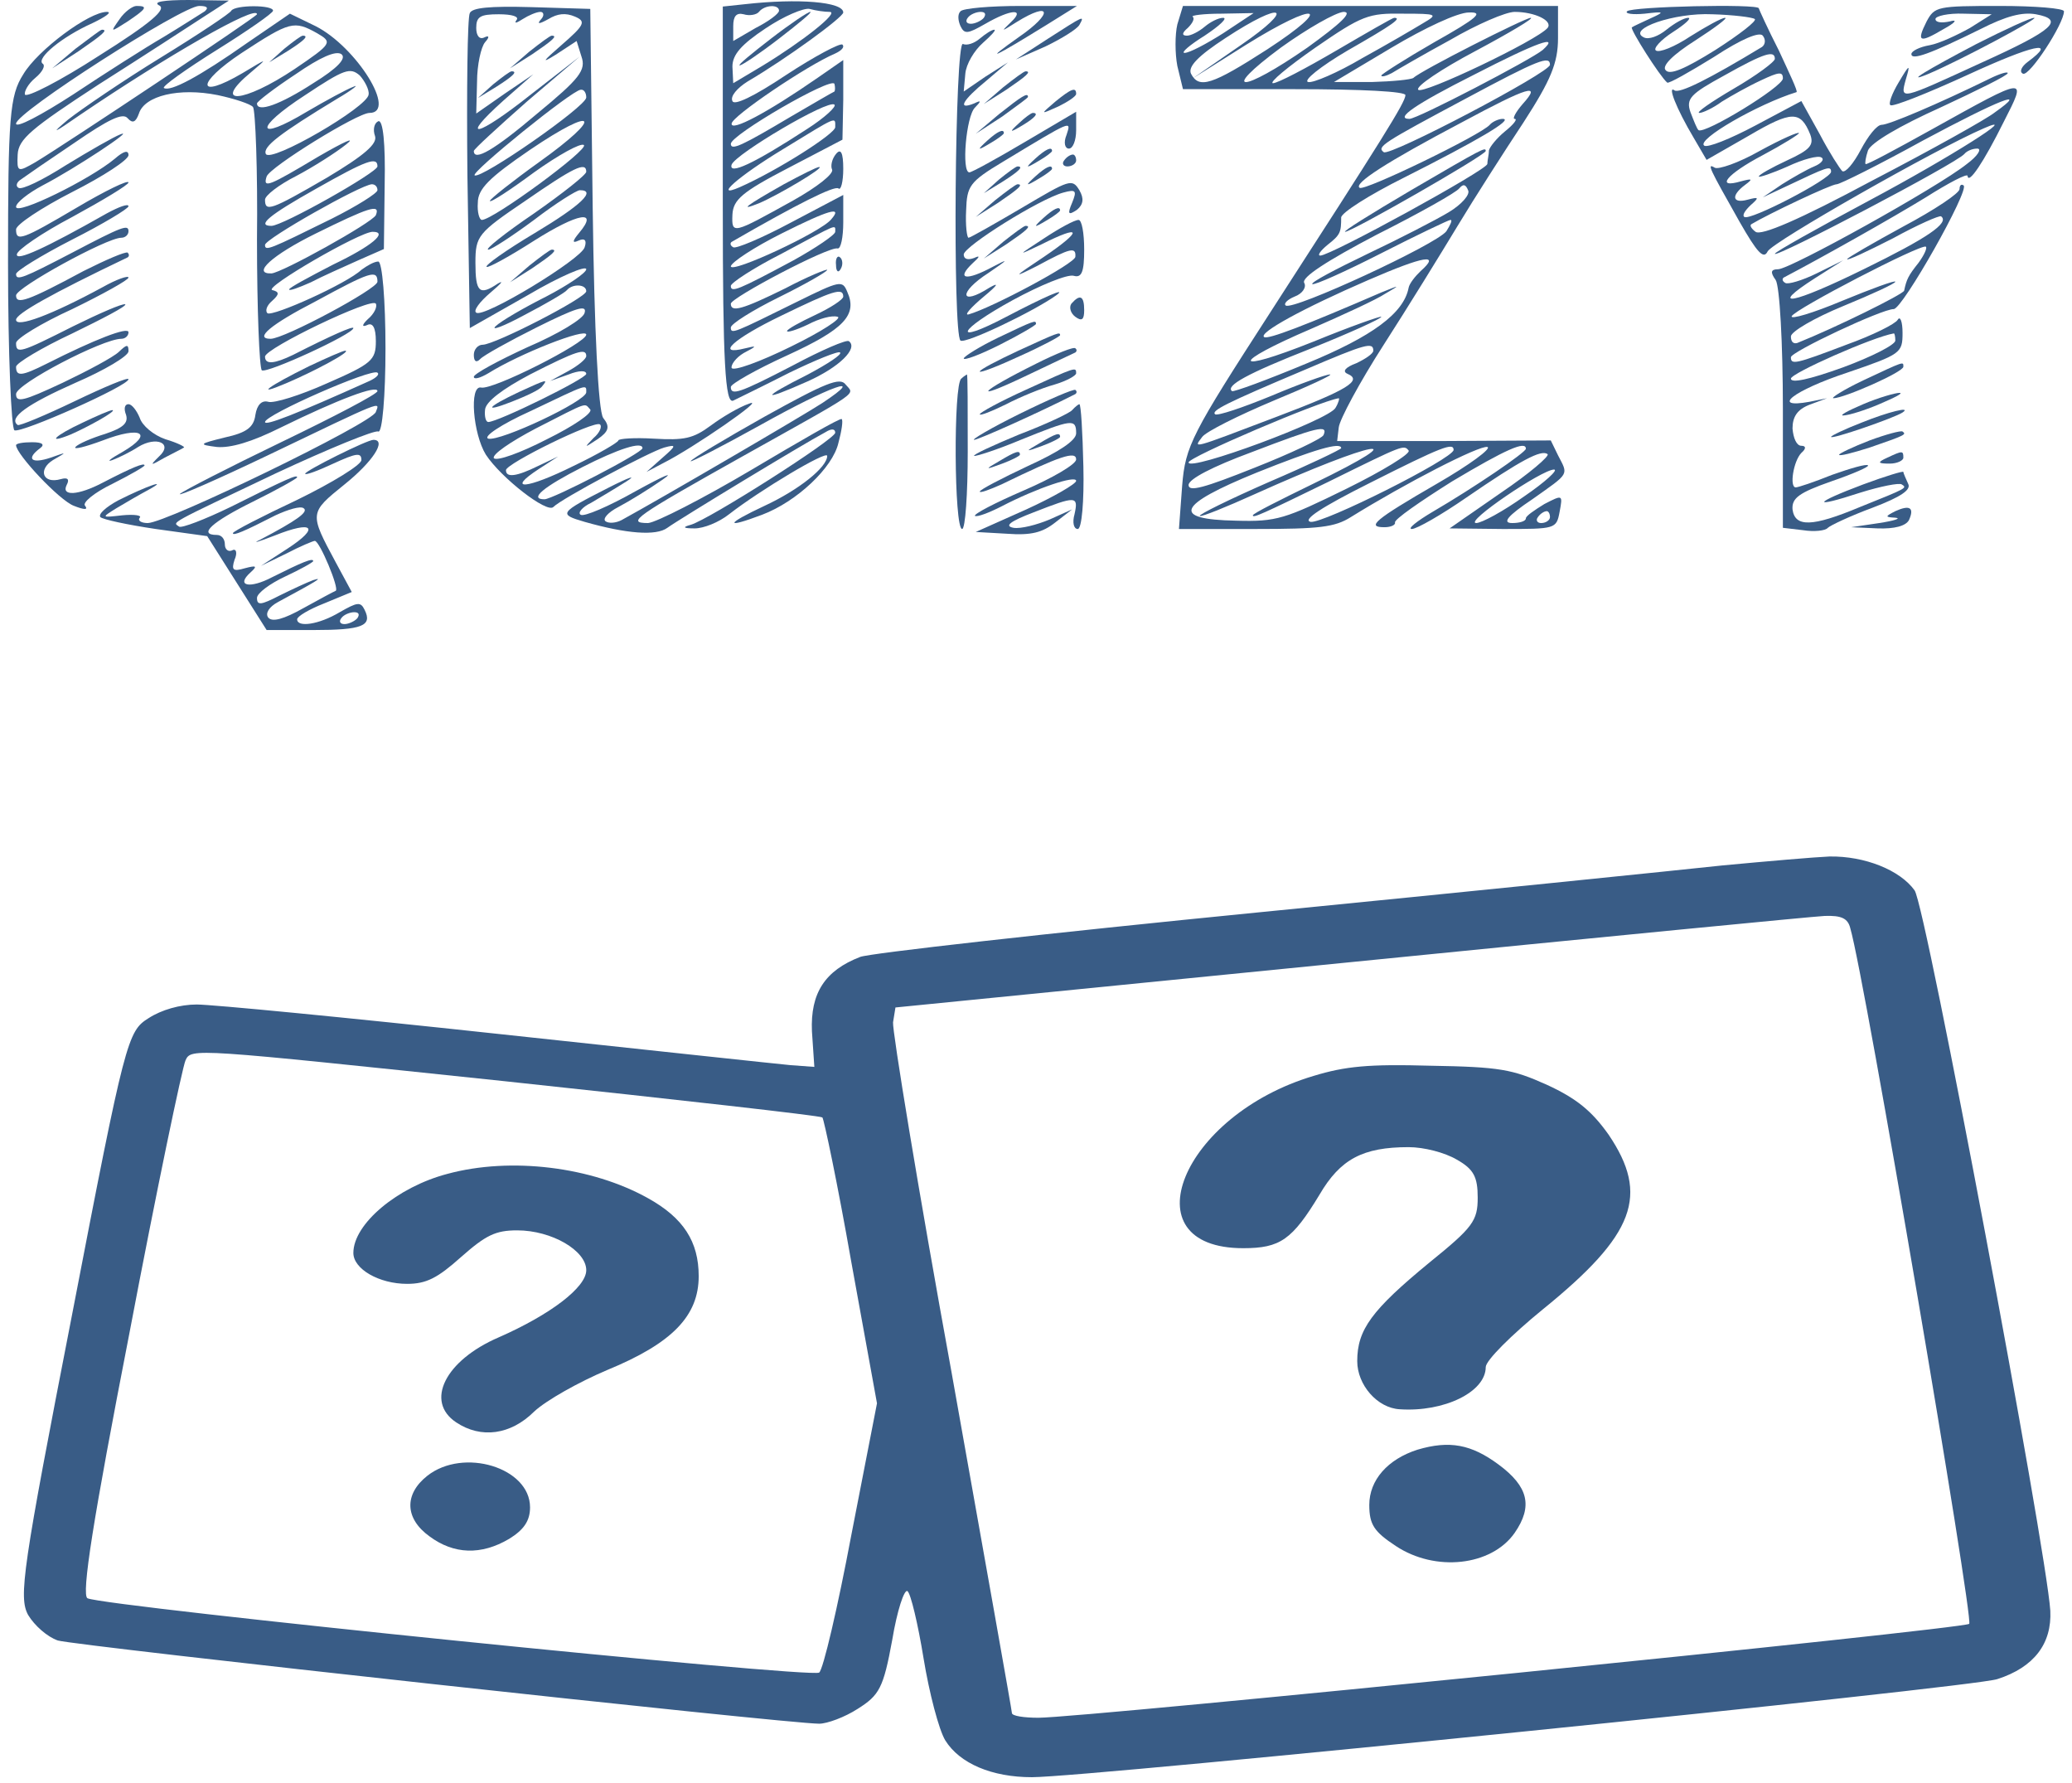 <svg width="301" height="259" viewBox="0 0 301 259" fill="none" xmlns="http://www.w3.org/2000/svg">
<path d="M23.1 0.777C24.267 1.295 22.05 3.281 14.35 8.115C8.75 11.741 3.85 14.245 3.616 13.727C3.5 13.295 4.083 12.173 5.133 11.31C6.183 10.446 6.65 9.497 6.183 9.238C5.25 8.461 8.983 5.353 13.416 3.367C15.4 2.417 16.333 1.727 15.517 1.727C12.95 1.727 5.483 7.252 3.383 10.792C1.4 13.9 1.167 16.921 1.167 38.159C1.167 51.282 1.633 62.246 2.1 62.505C3.15 62.937 18.666 56.03 18.666 55.081C18.666 54.735 15.166 56.203 10.85 58.275C6.533 60.347 2.8 61.901 2.567 61.728C1.167 60.692 3.966 58.707 10.966 55.599C15.166 53.786 18.666 51.714 18.666 51.023C18.666 49.987 18.433 49.987 17.267 51.109C16.45 51.886 12.716 53.872 9.1 55.599C3.383 58.275 2.333 58.534 2.333 57.239C2.333 55.771 14.933 49.21 17.616 49.21C18.2 49.21 18.666 48.778 18.666 48.26C18.666 47.397 13.767 49.296 6.766 52.836C3.15 54.649 2.333 54.735 2.333 53.268C2.333 52.75 6.066 50.505 10.5 48.433C14.933 46.275 18.433 44.462 18.2 44.203C17.85 44.03 14.466 45.498 10.617 47.397C2.917 51.282 2.333 51.455 2.333 49.814C2.333 49.21 5.95 46.965 10.5 44.893C14.933 42.735 18.666 40.663 18.666 40.318C18.666 39.972 16.916 40.577 14.933 41.699C7.466 45.757 2.333 47.656 2.333 46.447C2.333 45.584 7.35 42.735 18.55 37.382C18.783 37.21 18.783 36.951 18.55 36.692C18.2 36.519 15.4 37.728 12.133 39.368C3.966 43.771 2.333 44.289 2.333 42.908C2.333 41.785 15.517 34.533 17.616 34.533C18.2 34.533 18.666 34.102 18.666 33.584C18.666 32.548 17.733 32.893 10.5 36.692C3.383 40.404 2.333 40.836 2.333 39.8C2.333 39.368 5.95 37.123 10.5 34.792C14.933 32.548 18.666 30.303 18.666 29.958C18.666 29.526 17.267 30.044 15.517 30.994C6.533 36.087 2.333 37.987 2.45 36.951C2.45 36.346 6.066 33.843 10.5 31.512C14.933 29.094 18.666 26.85 18.666 26.504C18.666 26.073 15.283 27.713 11.2 30.13C3.15 34.879 2.333 35.138 2.333 33.325C2.333 32.634 5.95 30.217 10.5 27.886C14.933 25.641 18.666 23.224 18.666 22.533C18.666 21.756 17.966 21.929 16.683 23.051C13.066 26.073 2.333 31.339 2.333 30.044C2.333 29.44 4.083 28.058 6.183 26.936C10.85 24.519 19.833 18.562 17.5 19.511C16.567 19.857 12.95 21.929 9.566 24.001C6.183 26.159 3.15 27.627 2.683 27.281C2.216 27.022 2.45 26.418 3.033 26.073C3.616 25.641 7.117 23.224 10.85 20.72C15.75 17.353 17.85 16.317 18.55 17.18C19.25 17.957 19.716 17.785 20.183 16.49C21 13.9 26.017 12.691 31.616 13.813C34.066 14.331 36.4 15.108 36.75 15.54C37.1 15.972 37.45 24.691 37.333 34.792C37.333 44.98 37.683 53.44 38.033 53.786C38.733 54.304 51.333 48.519 51.333 47.656C51.333 47.311 48.183 48.692 42.583 51.541C39.9 52.836 38.5 53.009 38.5 51.8C38.5 50.591 54.133 43.08 54.6 44.116C54.833 44.548 54.367 45.584 53.433 46.361C52.617 47.138 52.5 47.57 53.316 47.224C54.133 46.793 54.6 47.57 54.6 49.555C54.6 52.318 54.017 52.836 47.483 55.685C43.633 57.412 39.783 58.62 38.967 58.361C38.033 58.102 37.333 58.793 37.1 60.261C36.867 62.074 35.816 62.851 32.666 63.541C28.817 64.491 28.817 64.577 31.5 64.923C33.483 65.095 36.517 64.232 40.833 62.074C49.117 58.016 54.833 55.858 54.833 56.807C54.833 57.239 48.533 60.52 40.833 64.232C33.133 67.944 26.6 71.311 26.133 71.743C25.783 72.175 31.5 69.671 38.733 66.218C56 57.93 55.183 58.275 54.6 59.829C54.25 61.383 24.15 75.973 21.466 75.973C20.533 75.973 19.95 75.628 20.3 75.196C20.65 74.851 19.483 74.678 17.733 74.851C14.7 75.196 14.7 75.196 16.916 73.815C18.2 73.038 20.3 71.829 21.583 71.139C24.733 69.412 21.233 70.621 17.15 72.693C15.4 73.642 14.233 74.678 14.583 75.11C14.933 75.455 18.55 76.232 22.633 76.837L30.1 77.873L34.416 84.693L38.733 91.513H45.5C52.617 91.513 54.133 90.909 52.967 88.578C52.383 87.369 51.916 87.456 49.35 88.923C46.316 90.736 43.166 91.168 43.166 89.959C43.166 89.528 44.916 88.492 47.133 87.628L51.1 85.988L48.767 81.671C44.916 74.506 44.916 74.506 50.05 70.362C54.133 67.081 56.233 63.887 54.25 63.887C53.316 63.887 44.333 68.376 44.333 68.808C44.333 69.067 46.2 68.376 48.416 67.34C51.8 65.786 52.5 65.7 52.5 66.822C52.5 67.513 48.3 70.103 43.166 72.606C38.033 75.024 33.833 77.182 33.833 77.441C33.833 77.873 35.467 77.182 40.017 74.851C41.883 73.988 43.633 73.47 44.1 73.815C44.916 74.333 43.05 75.628 37.8 78.391C36.517 78.995 37.45 78.736 39.9 77.786C45.5 75.542 46.55 76.578 41.767 79.686L37.916 82.189L41.65 80.376C43.633 79.34 45.5 78.563 45.733 78.563C46.433 78.563 49.35 85.556 48.767 85.815C48.533 85.902 46.433 87.024 44.1 88.319C41.183 89.959 39.55 90.391 38.967 89.7C38.5 89.096 39.083 88.146 40.367 87.456C45.967 84.434 47.133 83.743 45.5 84.261C44.566 84.607 42.35 85.643 40.6 86.506C37.916 87.887 37.333 87.974 37.333 86.851C37.333 86.161 39.2 84.779 41.416 83.743C43.633 82.707 45.5 81.671 45.5 81.499C45.5 80.981 43.867 81.671 39.55 83.83C36.283 85.556 34.183 85.125 36.4 83.139C37.45 82.189 37.217 82.103 35.583 82.535C33.833 83.053 33.6 82.794 34.066 81.326C34.533 80.29 34.3 79.599 33.717 79.945C33.133 80.204 32.666 79.772 32.666 79.081C32.666 78.304 32.2 77.7 31.5 77.7C28.7 77.7 30.8 75.801 36.75 72.865C40.25 71.139 43.166 69.498 43.166 69.326C43.166 68.894 41.767 69.498 33.483 73.642C29.75 75.455 26.366 76.75 26.017 76.491C25.083 75.801 24.15 76.319 40.133 68.721C47.717 65.182 54.483 62.419 54.95 62.678C55.533 62.937 56 57.498 56 50.591C56 43.685 55.533 37.987 54.95 37.987C54.367 37.987 53.316 38.591 52.5 39.195C50.4 41.181 39.666 46.016 38.85 45.498C38.5 45.152 38.733 44.375 39.55 43.685C40.6 42.735 40.6 42.39 39.55 42.131C38.267 41.785 52.267 33.67 54.133 33.67C56.467 33.67 54.017 35.742 48.416 38.418C44.916 40.231 42 41.785 42 42.044C42 42.303 43.4 41.785 45.15 41.008C46.783 40.145 49.933 38.764 52.033 37.814L55.767 36.174L55.883 26.677C56 20.893 55.65 17.353 54.95 17.612C54.367 17.871 54.133 18.821 54.483 19.77C54.833 20.893 52.967 22.533 47.483 25.814C39.316 30.562 38.5 30.821 38.5 29.008C38.5 28.404 40.483 26.85 43.05 25.555C45.5 24.26 48.767 22.188 50.283 20.979C51.8 19.77 50.05 20.547 46.316 22.706C39.083 27.022 38.15 27.454 38.733 25.641C39.2 24.26 51.916 16.403 53.666 16.403C57.75 16.403 51.8 6.82 45.85 3.799L42.117 1.986L35.933 6.216C28.933 11.137 24.733 13.382 23.8 12.777C23.567 12.518 26.95 10.101 31.5 7.252C35.933 4.489 39.666 1.899 39.666 1.554C39.666 0.691 34.183 0.691 33.6 1.554C33.483 1.899 28.817 5.007 23.333 8.374C17.85 11.741 11.9 15.799 9.916 17.353C7.233 19.598 7.7 19.425 11.666 16.662C24.15 8.202 37.333 0.604 37.333 2.072C37.333 2.417 9.45 20.979 5.133 23.569C2.567 25.037 2.45 25.037 2.567 22.447C2.683 20.202 4.55 18.648 14.35 12.259C20.883 8.115 27.65 3.712 29.633 2.417L33.25 0.086L27.416 -7.62939e-06C23.8 -7.62939e-06 22.166 0.259 23.1 0.777ZM29.75 1.64C29.05 2.072 26.366 3.799 23.8 5.353C21.116 6.907 15.166 10.705 10.617 13.727C5.95 16.749 2.333 18.648 2.333 17.957C2.333 16.317 26.483 0.863 28.933 0.863C30.1 0.863 30.333 1.122 29.75 1.64ZM46.083 4.835C48.3 6.13 48.3 6.302 42.816 10.015C35.35 15.022 30.567 15.367 36.517 10.446C38.967 8.374 38.967 8.374 35.233 10.619C28.466 14.59 28.466 12.087 35.117 7.684C42.117 3.108 42.7 2.935 46.083 4.835ZM45.5 12.087C40.717 15.195 37.333 16.403 37.333 15.022C37.333 14.763 39.783 12.864 42.933 10.792C46.55 8.288 48.767 7.338 49.583 7.856C50.4 8.461 49 9.928 45.5 12.087ZM53.55 13.727C53.433 15.54 39.316 23.742 38.617 22.36C38.15 21.324 40.6 19.425 49 14.331C51.217 13.036 52.267 12.173 51.333 12.605C50.4 12.95 47.367 14.59 44.566 16.231C37.1 20.72 36.867 18.648 44.333 13.813C50.05 10.015 50.867 9.756 52.267 10.964C52.967 11.741 53.666 13.036 53.55 13.727ZM54.833 24.173C54.833 25.037 41.066 32.807 39.433 32.807C37.217 32.807 39.083 31.253 45.85 27.454C53.316 23.224 54.833 22.706 54.833 24.173ZM54.833 27.627C54.833 28.058 51.8 29.958 48.183 31.771C39.083 36.26 38.5 36.519 38.5 35.569C38.5 34.706 52.383 26.85 54.017 26.763C54.483 26.763 54.833 27.109 54.833 27.627ZM54.6 31.253C54.017 32.375 40.95 39.627 39.433 39.713C36.517 39.8 39.55 37.037 45.85 33.929C53.55 30.13 55.3 29.526 54.6 31.253ZM54.833 40.922C54.833 41.958 41.3 49.21 39.316 49.21C36.867 49.21 39.316 47.138 45.85 43.771C53.783 39.454 54.833 39.109 54.833 40.922ZM53.666 55.34C42.933 60.174 38.5 61.901 38.5 61.297C38.5 60.261 54.017 53.44 54.833 54.131C55.183 54.39 54.6 54.908 53.666 55.34ZM51.916 89.787C51.566 90.218 50.633 90.65 50.05 90.65C49.35 90.65 49.233 90.218 49.583 89.787C49.933 89.269 50.867 88.923 51.45 88.923C52.15 88.923 52.267 89.269 51.916 89.787Z" fill="#395C86"/>
<path d="M41.3 7.079L39.083 9.065L41.766 7.425C44.216 5.871 44.916 5.18 43.983 5.18C43.75 5.18 42.583 6.043 41.3 7.079Z" fill="#395C86"/>
<path d="M108.267 0.604L105 0.95V29.871C105 52.75 105.35 58.707 106.517 58.189C107.217 57.843 110.95 56.03 114.683 54.131C118.417 52.318 121.8 50.937 122.033 51.196C122.383 51.455 120.283 52.836 117.367 54.39C110.483 57.843 110.483 58.448 117.25 55.426C121.917 53.354 124.717 50.591 123.317 49.555C122.967 49.296 119.35 50.85 115.15 53.095C107.333 57.153 106.167 57.498 106.167 56.203C106.167 55.771 109.783 53.699 114.333 51.627C122.617 47.829 124.6 45.757 123.083 42.39C122.383 40.663 122.033 40.749 115.733 43.857C106.633 48.347 106.167 48.606 106.167 47.57C106.167 47.052 109.317 45.066 113.167 43.167C117.017 41.267 120.167 39.454 120.167 39.195C120.167 39.023 117.367 40.145 114.1 41.872C107.8 44.98 106.167 45.411 106.167 44.116C106.167 43.253 120.4 35.742 121.683 36.087C122.15 36.174 122.5 34.447 122.5 32.289V28.317L114.8 32.375C110.6 34.62 106.867 36.174 106.517 35.915C106.05 35.656 106.05 35.31 106.283 35.138C115.85 29.612 121.217 26.936 121.8 27.368C122.15 27.713 122.5 26.418 122.5 24.519C122.5 22.188 122.15 21.497 121.45 22.36C120.867 23.051 120.633 24.087 120.867 24.605C121.217 25.209 118.65 27.195 115.267 29.094C106.4 34.015 106.283 34.102 106.4 31.166C106.517 29.008 107.8 27.886 114.45 24.432L122.383 20.288L122.5 14.504V8.72L118.767 11.31C111.417 16.403 106.167 19.166 106.283 17.957C106.283 16.921 117.25 9.497 121.333 7.77C122.267 7.338 122.733 6.82 122.383 6.475C122.033 6.216 118.3 8.202 114.217 10.878C109.433 14.072 106.633 15.367 106.4 14.677C106.05 13.986 107.1 12.777 108.617 11.828C114.217 8.547 122.5 2.504 122.5 1.813C122.5 0.259 115.967 -0.259 108.267 0.604ZM113.167 1.554C113.167 1.986 111.65 3.108 109.783 4.058L106.517 5.957V3.799C106.517 2.331 106.983 1.813 108.033 2.072C108.85 2.331 109.9 2.158 110.25 1.727C111.067 0.691 113.167 0.604 113.167 1.554ZM120.517 1.727C122.033 1.727 116.55 6.043 110.717 9.583L106.517 12.087L106.4 9.669C106.4 7.943 107.683 6.475 111.183 4.144C113.867 2.331 116.783 1.122 117.6 1.295C118.533 1.554 119.817 1.727 120.517 1.727ZM121.217 13.295C120.983 13.382 118.183 15.022 114.917 16.921C107.8 21.152 106.167 21.929 106.167 20.893C106.167 19.598 120.75 11.137 121.217 12.173C121.333 12.605 121.333 13.123 121.217 13.295ZM117.25 18.734C109.433 23.828 105.817 25.468 106.283 23.914C106.867 22.36 120.283 14.418 121.217 15.195C121.567 15.454 119.817 17.094 117.25 18.734ZM121.333 18.475C121.333 19.425 112.933 24.778 107.45 27.195C103.483 28.922 107.333 25.555 113.75 21.67C121.8 16.749 121.333 16.921 121.333 18.475ZM120.75 31.857C119.35 33.67 106.167 39.8 106.167 38.677C106.283 38.073 109.55 35.915 113.517 33.929C120.4 30.476 122.5 29.871 120.75 31.857ZM121.333 33.67C121.333 34.102 118.533 36.001 115.267 37.814C107.217 42.131 106.167 42.562 106.167 41.526C106.167 41.095 109.433 38.936 113.517 36.864C121.917 32.375 121.333 32.548 121.333 33.67ZM122.5 43.08C122.5 43.512 120.633 44.721 118.417 45.757C116.2 46.793 114.333 47.829 114.333 48.088C114.333 48.347 115.733 47.915 117.367 47.138C119 46.275 120.867 45.757 121.683 46.016C122.383 46.188 119.35 48.174 114.917 50.332C110.367 52.577 106.517 53.958 106.283 53.44C106.167 53.009 106.867 51.973 108.033 51.282C110.017 50.246 110.017 50.16 108.267 50.591C103.833 51.714 106.517 49.21 113.517 45.843C120.983 42.217 122.5 41.699 122.5 43.08Z" fill="#395C86"/>
<path d="M112 5.612C109.2 7.77 107.1 9.497 107.45 9.497C107.8 9.497 110.366 7.77 113.166 5.612C115.966 3.453 118.066 1.727 117.716 1.727C117.366 1.727 114.8 3.453 112 5.612Z" fill="#395C86"/>
<path d="M17.383 2.763C15.983 4.748 15.983 4.748 18.55 3.108C21.233 1.295 21.583 0.863 19.833 0.863C19.25 0.863 18.083 1.727 17.383 2.763Z" fill="#395C86"/>
<path d="M68.25 1.899C67.9 2.504 67.783 13.123 67.9 25.382L68.25 47.656L76.766 42.821C81.316 40.145 85.166 38.505 85.166 39.109C85.166 39.627 82.483 41.44 79.333 43.08C76.066 44.721 72.8 46.62 71.983 47.397C71.283 48.088 73.15 47.397 76.183 45.757C79.333 44.116 82.133 42.476 82.366 42.131C83.183 41.181 85.166 41.267 85.166 42.303C85.166 43.253 71.866 50.073 70.116 50.073C69.416 50.073 68.833 50.764 68.833 51.541C68.833 52.491 69.183 52.75 69.766 52.145C70.233 51.627 73.966 49.555 77.933 47.57C83.65 44.721 85.283 44.203 84.933 45.411C84.816 46.275 81.083 48.519 76.65 50.419C72.333 52.404 68.833 54.304 68.833 54.735C68.833 55.167 69.766 54.908 70.933 54.217C75.483 51.368 85.166 47.57 85.166 48.606C85.166 49.814 71.516 56.721 69.883 56.289C68.133 55.944 68.716 63.023 70.583 66.045C72.8 69.412 79.45 74.592 80.383 73.642C81.55 72.434 94.383 65.613 96.483 65.009C98.35 64.491 98.233 64.75 96.25 66.477L93.916 68.549L96.366 67.254C100.683 65.095 111.533 57.584 108.85 58.62C107.333 59.138 104.883 60.606 103.25 61.815C100.683 63.714 99.4 63.973 94.966 63.714C92.166 63.541 89.833 63.714 89.833 63.973C89.833 64.232 86.916 65.959 83.3 67.685C76.533 71.052 73.383 71.311 78.283 68.117L81.083 66.304L78.166 67.685C75.016 69.239 73.5 69.412 73.5 68.29C73.5 67.34 86.333 61.038 87.15 61.642C87.5 61.901 87.15 62.851 86.216 63.628C84.816 65.095 84.816 65.095 86.8 63.8C88.433 62.678 88.666 61.987 87.616 60.692C86.916 59.57 86.333 48.174 86.1 30.13L85.75 1.295L77.233 1.036C71.05 0.863 68.6 1.122 68.25 1.899ZM75.016 2.935C74.666 3.453 75.016 3.367 75.95 2.763C76.766 2.245 77.933 1.727 78.516 1.727C78.983 1.727 79.1 2.245 78.633 2.763C77.933 3.54 78.283 3.54 79.683 2.763C80.966 1.986 82.133 1.813 83.533 2.417C85.166 3.108 84.933 3.626 81.55 6.561C78.866 8.892 78.516 9.324 80.733 7.943L83.766 5.957L84.466 8.202C85.166 10.187 84.233 11.396 78.05 16.49C71.75 21.842 68.833 23.483 68.833 21.929C68.833 21.67 72.333 18.475 76.533 14.763L84.233 8.202L77.116 13.727C69.3 19.943 66.5 20.547 73.15 14.59L77.466 10.792L73.266 13.641L69.183 16.49L69.3 11.914C69.3 9.41 69.883 6.82 70.466 6.13C71.166 5.353 71.05 5.094 70.35 5.439C69.65 5.784 69.183 5.18 69.183 4.058C69.183 2.417 69.766 2.072 72.45 2.072C74.433 2.072 75.483 2.417 75.016 2.935ZM85.166 14.159C85.166 15.454 69.883 26.073 68.95 25.468C68.366 25.037 83.066 13.123 84.35 13.036C84.816 12.95 85.166 13.468 85.166 14.159ZM78.283 23.569C74.433 26.332 71.166 28.922 71.166 29.181C71.166 29.526 74.083 27.627 77.583 25.037C81.083 22.533 84.35 20.72 84.816 21.065C85.633 21.67 71.633 31.943 70 31.943C69.65 31.943 69.3 30.821 69.416 29.44C69.416 27.454 71.05 25.814 77 21.756C86.683 15.195 87.85 16.749 78.283 23.569ZM85.166 24.95C85.166 25.382 81.783 28.058 77.583 30.994C73.383 33.843 70.35 36.26 70.933 36.26C71.4 36.26 74.433 34.274 77.583 31.943C80.733 29.526 83.766 27.627 84.233 27.627C86.683 27.627 84.466 29.785 77.7 33.843C73.5 36.346 70.35 38.591 70.7 38.764C70.933 38.936 74.083 37.21 77.583 34.965C84 30.907 87.033 30.389 84.116 33.843C83.183 34.965 83.066 35.397 84 34.965C84.933 34.533 85.283 34.879 84.933 35.915C84.466 37.641 70.233 46.275 69.183 45.411C68.716 45.152 69.65 43.857 71.283 42.476C72.8 41.181 73.266 40.663 72.333 41.181C69.65 42.994 69.066 42.476 69.066 38.159C69.066 34.274 69.416 33.843 76.3 29.181C83.3 24.346 85.166 23.396 85.166 24.95ZM85.166 51.714C85.166 52.145 84 53.095 82.6 53.872L79.916 55.34L82.6 54.39C84.116 53.786 85.166 53.786 85.166 54.304C85.166 54.994 72.333 61.297 70.933 61.297C70.583 61.297 70.35 60.52 70.466 59.484C70.583 58.361 72.916 56.548 77 54.39C83.766 50.937 85.166 50.505 85.166 51.714ZM85.166 56.98C85.166 58.275 72.683 64.146 70.933 63.714C70.116 63.455 72.8 61.642 77 59.743C85.516 55.685 85.166 55.771 85.166 56.98ZM85.75 59.484C86.1 60.002 83.3 61.901 79.45 63.8C75.6 65.786 72.216 66.995 71.75 66.563C71.4 66.045 74.2 64.146 77.816 62.246C85.75 58.189 84.816 58.534 85.75 59.484ZM93.333 65.095C93.333 65.786 80.266 72.52 79.1 72.52C76.766 72.52 78.983 70.707 84.583 67.858C89.833 65.182 93.333 64.059 93.333 65.095Z" fill="#395C86"/>
<path d="M76.883 7.511L74.083 9.928L77.35 7.856C80.266 5.871 81.083 5.18 80.15 5.18C79.916 5.18 78.516 6.216 76.883 7.511Z" fill="#395C86"/>
<path d="M71.633 12.259L69.416 14.245L72.1 12.605C74.55 11.051 75.25 10.36 74.317 10.36C74.083 10.36 72.916 11.223 71.633 12.259Z" fill="#395C86"/>
<path d="M76.883 38.591L74.083 41.008L77.35 38.936C80.266 36.951 81.083 36.26 80.15 36.26C79.916 36.26 78.516 37.296 76.883 38.591Z" fill="#395C86"/>
<path d="M75.483 56.894C70.7 59.138 70.116 60.002 74.316 58.361C76.3 57.584 78.4 56.635 78.75 56.117C79.683 54.994 79.45 55.081 75.483 56.894Z" fill="#395C86"/>
<path d="M139.533 1.64C139.067 2.072 139.183 3.022 139.533 3.799C140.117 5.007 140.583 4.921 143.15 3.453C146.883 1.295 148.983 1.209 146.883 3.194C145.367 4.662 145.367 4.662 147.7 3.194C152.717 0.086 153.067 1.899 148.05 5.353C142.567 9.238 144.317 8.374 152.017 3.626L156.45 0.863H148.283C143.85 0.863 139.883 1.209 139.533 1.64ZM142.917 2.59C142.567 3.022 141.633 3.453 141.05 3.453C140.35 3.453 140.233 3.022 140.583 2.59C140.933 2.072 141.867 1.727 142.45 1.727C143.15 1.727 143.267 2.072 142.917 2.59Z" fill="#395C86"/>
<path d="M171.033 3.54C170.683 5.007 170.683 7.77 171.033 9.583L171.85 12.95H187.95C197.983 12.95 204.166 13.295 204.166 13.813C204.166 14.849 200.9 20.029 184.566 45.325C173.133 63.023 172.2 64.75 171.733 70.534L171.266 76.837H182.35C191.683 76.837 193.9 76.578 196.233 75.11C204.166 70.189 214.9 64.664 216.066 64.923C216.766 65.095 213.5 67.513 208.716 70.275C199.616 75.542 198.45 76.578 201.133 76.578C202.066 76.578 202.766 76.232 202.65 75.887C202.533 75.455 206.266 72.865 210.933 69.93C218.75 65.268 221.666 63.973 221.666 65.182C221.666 65.7 214.2 70.793 208.133 74.333C205.8 75.714 204.4 76.837 205.1 76.837C205.8 76.837 209.416 74.765 213.033 72.261C220.966 66.822 223.883 65.268 224.816 65.959C225.166 66.218 222.133 68.808 218.05 71.57L210.583 76.75L218.283 76.837C225.983 76.837 226.1 76.837 226.566 74.333C227.033 71.829 227.033 71.829 224.35 73.211C222.95 74.074 221.666 74.937 221.666 75.283C221.666 75.714 220.733 75.973 219.683 75.973C218.166 75.973 218.983 74.937 222.6 72.52C228.083 68.635 227.85 69.067 226.333 66.131L225.283 63.973L209.766 64.059H194.25L194.483 62.074C194.6 60.951 197.516 55.512 201.016 50.073C204.516 44.634 209.3 36.864 211.75 32.807C214.2 28.749 218.516 22.015 221.316 17.785C225.283 11.655 226.333 9.151 226.333 5.525V0.863H199.033H171.85L171.033 3.54ZM177.683 4.835C175.233 6.389 172.783 7.684 172.083 7.684C171.5 7.684 172.783 6.561 175 5.18C177.216 3.712 178.383 2.59 177.683 2.59C176.983 2.59 175.816 3.194 175 3.885C174.183 4.576 173.016 5.18 172.433 5.18C171.616 5.18 171.733 4.748 172.55 4.058C173.25 3.367 173.6 2.676 173.25 2.417C173.016 2.245 174.766 1.986 177.45 1.986L182.116 1.899L177.683 4.835ZM180.25 6.561L173.25 11.396L181.066 6.475C191.333 0.086 194.016 0.691 184.1 7.166C176.05 12.346 174.183 12.95 173.016 10.705C172.55 9.669 174.066 8.115 178.033 5.525C186.433 7.62939e-06 188.416 0.95 180.25 6.561ZM189.933 6.907C180.366 13.554 176.983 13.641 186.083 6.907C189.933 4.144 194.016 1.813 195.183 1.727C196.583 1.727 194.716 3.453 189.933 6.907ZM206.733 3.367C205.45 4.144 201.483 6.475 197.866 8.461C194.366 10.533 190.75 12.087 190.05 11.914C189.233 11.741 191.8 9.669 195.766 7.338C202.416 3.54 203.7 2.59 202.533 2.59C202.3 2.59 198.566 4.748 194.133 7.338C189.7 9.928 185.616 12.087 184.916 12.087C184.333 12 187.016 9.756 191.1 6.907C197.866 2.245 198.8 1.899 203.816 1.986C208.833 1.986 208.95 2.072 206.733 3.367ZM208.366 6.13C204.166 8.547 200.666 10.792 200.666 10.964C200.666 11.223 201.366 11.051 202.183 10.619C202.883 10.187 206.733 7.943 210.7 5.784C214.55 3.54 218.75 1.727 220.033 1.727C222.95 1.727 225.633 3.022 224.816 4.058C223.3 5.871 206.616 13.813 206.033 13.036C205.566 12.605 209.416 10.015 214.316 7.425C219.333 4.748 222.95 2.59 222.366 2.59C221.55 2.59 206.383 10.274 205.333 11.31C204.983 11.569 202.3 11.828 199.266 11.914H193.783L202.183 6.907C206.966 4.058 211.75 1.813 213.383 1.813C215.6 1.727 214.666 2.59 208.366 6.13ZM224.116 7.252C222.483 8.633 205.916 17.267 204.75 17.267C202.533 17.267 205.683 15.108 214.083 10.878C223.3 6.13 226.683 4.921 224.116 7.252ZM225.166 9.41C225.166 10.533 201.833 22.792 201.016 22.101C199.966 21.324 200.783 20.806 212.916 14.331C223.533 8.633 225.166 8.029 225.166 9.41ZM221.2 15.108C220.15 16.317 219.683 17.267 220.033 17.267C220.5 17.267 219.916 18.044 218.633 19.08C217.466 20.029 216.416 21.324 216.3 21.842C216.3 22.447 216.066 23.31 216.066 23.828C215.833 24.778 193.316 37.123 191.8 37.123C191.333 37.123 191.8 36.433 192.85 35.569C194.716 34.102 194.833 33.756 194.833 31.598C194.833 30.907 198.916 28.317 203.933 25.814C214.55 20.461 220.033 17.267 218.283 17.267C217.7 17.267 216.766 17.698 216.416 18.13C215.133 19.598 198.216 27.799 197.516 27.281C196.583 26.677 201.366 23.569 212.333 17.785C222.133 12.518 224 12 221.2 15.108ZM210.466 30.821C208.6 31.943 203.233 34.706 198.683 36.864C194.016 39.109 190.4 41.008 190.633 41.267C190.983 41.44 195.416 39.454 200.666 36.778C205.916 34.102 210.466 31.943 210.7 31.943C211.05 31.943 210.7 32.634 210.116 33.584C208.716 35.483 187.833 45.152 186.783 44.375C186.433 44.116 187.016 43.512 188.066 43.08C189.233 42.649 189.816 41.699 189.466 41.095C189 40.318 192.733 37.9 199.966 34.102C206.15 30.994 211.516 27.972 211.983 27.368C212.566 26.677 212.916 26.763 213.266 27.627C213.616 28.231 212.333 29.699 210.466 30.821ZM206.383 39.368C205.566 40.145 204.75 41.181 204.633 41.785C203.933 45.498 199.383 48.865 189.7 52.836C184.1 55.167 179.2 56.98 178.966 56.807C178.033 56.03 181.066 54.304 190.516 50.591C196.116 48.347 200.666 46.275 200.666 46.016C200.666 45.843 196.233 47.397 190.75 49.642C178.85 54.39 178.616 52.836 190.516 47.742C195.066 45.757 199.966 43.512 201.25 42.649C203.466 41.354 203.466 41.354 200.666 42.476C189.7 47.224 184.1 49.383 183.633 48.951C182.816 48.347 189.233 44.807 198.8 40.663C206.966 37.123 209.3 36.778 206.383 39.368ZM199.5 50.937C199.5 51.368 198.333 52.145 197.05 52.75C195.416 53.354 194.95 53.958 195.766 54.304C197.983 55.253 195.766 56.635 185.5 60.52C172.783 65.354 173.366 65.182 174.65 63.455C175.233 62.678 179.9 60.347 185.033 58.189C190.05 56.117 193.783 54.39 193.2 54.39C192.616 54.39 188.766 55.771 184.683 57.498C180.483 59.225 176.866 60.433 176.516 60.174C175.933 59.656 177.916 58.62 189.583 53.699C198.45 49.901 199.5 49.642 199.5 50.937ZM194.016 59.225C193.2 60.951 172.666 68.549 172.666 67.167C172.666 66.39 191.683 58.275 194.483 57.843C194.6 57.843 194.483 58.448 194.016 59.225ZM192.266 63.196C192.033 63.714 187.483 65.872 182.233 67.944C174.883 70.88 172.666 71.484 172.666 70.448C172.666 69.585 176.166 67.772 181.766 65.7C191.45 61.987 192.966 61.642 192.266 63.196ZM194.833 65.095C194.833 65.268 190.166 67.513 184.333 70.016C178.616 72.52 174.066 74.765 174.3 74.937C174.533 75.11 178.15 73.642 182.35 71.743C199.616 63.973 206.383 62.678 190.75 70.275C185.966 72.606 182 74.592 182 74.851C182 75.283 183.166 74.765 193.083 69.93C203.933 64.577 203.933 64.577 204.633 65.441C204.983 65.872 200.9 68.376 195.65 70.966C186.666 75.369 185.5 75.801 179.55 75.628C170.1 75.455 170.916 73.383 182.583 68.635C190.983 65.268 194.833 64.146 194.833 65.095ZM211.166 65.354C211.05 66.649 192.266 76.06 190.4 75.801C189.116 75.542 192.033 73.642 198.916 70.189C209.533 64.836 211.166 64.232 211.166 65.354ZM221.433 72.088C218.4 74.247 215.25 75.973 214.433 75.973C212.683 75.887 224 68.203 225.75 68.203C226.45 68.203 224.466 70.016 221.433 72.088ZM225.166 75.11C225.166 75.542 224.583 75.973 223.883 75.973C223.3 75.973 223.066 75.542 223.416 75.11C223.766 74.592 224.35 74.247 224.7 74.247C224.933 74.247 225.166 74.592 225.166 75.11Z" fill="#395C86"/>
<path d="M204.983 27.627C199.266 30.994 194.95 33.67 195.416 33.67C196.35 33.67 215.833 22.533 215.833 21.929C215.833 21.324 215.483 21.497 204.983 27.627Z" fill="#395C86"/>
<path d="M236.366 1.64C236.016 1.986 237.183 2.158 238.933 1.986C241.85 1.64 241.85 1.727 239.75 2.676C238.466 3.281 237.3 3.799 237.066 3.971C236.716 4.144 241.15 11.137 242.2 12C242.433 12.173 245.466 10.446 248.966 8.288C253.05 5.612 255.616 4.576 256.083 5.18C256.55 5.784 256.433 6.475 255.966 6.82C248.266 11.482 243.95 13.641 243.25 13.123C242.2 12.346 243.483 15.713 246.05 20.029L247.916 23.224L254.1 19.684C260.283 16.058 261.566 16.058 262.966 19.511C263.55 21.065 262.966 21.756 259.583 23.31C257.366 24.346 255.5 25.382 255.5 25.641C255.5 25.814 257.366 25.209 259.7 24.173C261.916 23.137 264.133 22.533 264.6 22.878C265.066 23.137 264.6 23.742 263.55 24.173C262.5 24.605 260.4 25.814 258.883 26.763L256.083 28.663L259.583 27.022C265.416 24.26 266 24.001 266 24.95C266 25.986 254.216 32.116 253.4 31.512C253.05 31.253 253.516 30.562 254.333 29.785C255.616 28.663 255.5 28.576 253.866 29.008C251.65 29.612 251.416 28.404 253.516 26.85C254.683 25.986 254.566 25.9 252.933 26.332C249.083 27.454 250.833 25.296 256.083 22.533C259 20.979 261.333 19.511 261.333 19.339C261.333 19.08 258.766 20.202 255.616 21.929C252.583 23.655 249.55 24.691 249.083 24.346C247.916 23.655 248.266 24.346 252.7 32.202C255.266 36.692 256.2 37.728 256.783 36.519C257.483 35.138 281.166 21.67 288.166 18.648C293.883 16.144 283.266 22.878 271.6 29.094C264.016 33.152 257.833 36.605 257.833 36.864C257.833 37.555 284.2 23.742 285.366 22.36C285.716 21.929 286.533 21.583 287.233 21.583C287.933 21.583 287.35 22.619 285.716 23.828C281.516 27.195 260.05 39.109 258.3 39.109C257.25 39.109 257.133 39.541 257.95 40.663C258.533 41.526 259 49.901 259 59.397V76.664L261.916 77.009C263.55 77.268 265.183 77.096 265.533 76.664C265.883 76.319 268.8 74.937 272.066 73.729C276.15 72.175 277.666 71.139 277.2 70.275C276.85 69.498 276.5 68.721 276.5 68.549C276.5 68.376 273.933 69.153 270.666 70.362C263.316 73.124 263.083 73.901 270.2 71.57C273.233 70.621 275.916 70.103 276.266 70.362C277.083 70.88 277.083 70.88 270.2 73.642C263.2 76.578 260.75 76.578 260.4 73.988C260.283 72.347 261.333 71.57 266 69.93C269.266 68.808 271.6 67.772 271.366 67.599C271.133 67.34 268.8 68.031 266.116 68.98C263.55 70.016 261.216 70.793 260.866 70.793C259.933 70.793 260.516 66.995 261.683 65.786C262.383 65.182 262.383 64.75 261.683 64.75C260.983 64.75 260.516 63.628 260.4 62.246C260.4 60.52 261.1 59.484 262.85 58.793L265.416 57.843L262.85 58.361C257.133 59.397 260.516 56.721 268.333 54.131C276.15 51.455 276.383 51.282 276.383 48.347C276.383 46.706 276.033 45.843 275.683 46.447C275.333 47.052 272.066 48.692 268.216 50.073C260.75 52.922 260.166 53.009 260.166 51.886C260.166 51.109 273.35 44.893 275.1 44.893C276.383 44.893 286.183 27.54 285.25 26.936C284.9 26.677 284.666 26.936 284.666 27.454C284.666 28.058 281.05 30.476 276.5 32.893C272.066 35.31 268.333 37.469 268.333 37.641C268.333 37.9 271.25 36.519 274.983 34.62C278.6 32.634 281.75 31.253 281.983 31.425C283.266 32.375 279.883 34.62 270.9 39.023C260.4 44.203 256.666 44.893 263.666 40.404L267.75 37.814L263.9 39.713C261.8 40.749 259.7 41.354 259.35 41.095C258.883 40.836 258.883 40.49 259.116 40.318C264.716 37.382 274.983 31.598 279.766 28.663C283.033 26.591 285.833 25.123 285.833 25.555C285.95 26.85 288.166 23.569 291.083 17.698C294.466 11.051 294.7 10.964 280.583 18.821C275.45 21.67 271.133 24.001 271.016 23.828C270.9 23.742 271.016 22.878 271.366 21.842C271.833 20.72 275.916 18.303 281.866 15.626C287.233 13.123 291.666 10.964 291.666 10.619C291.666 10.36 290.5 10.705 289.1 11.396C281.516 15.108 274.4 18.13 273.35 18.13C272.65 18.13 271.366 19.77 270.316 21.756C269.266 23.742 268.1 25.123 267.633 24.864C267.283 24.519 265.766 22.188 264.366 19.511L261.683 14.677L255.033 18.216C251.3 20.202 248.033 21.497 247.566 21.152C246.4 20.288 255.383 15.108 260.983 13.382C261.216 13.295 259.933 10.619 258.416 7.338C256.783 4.144 255.5 1.295 255.5 1.209C255.5 0.518 236.95 0.95 236.366 1.64ZM254.916 2.763C255.266 3.022 252.7 5.007 249.2 7.252C244.766 10.015 242.55 10.964 241.966 10.187C241.383 9.583 243.016 7.943 246.283 5.871C249.083 4.058 251.066 2.59 250.6 2.59C250.133 2.59 247.916 3.799 245.583 5.266C243.25 6.82 241.033 7.684 240.566 7.338C240.1 7.079 241.266 5.784 243.016 4.662C244.766 3.54 245.816 2.59 245.233 2.59C244.65 2.59 243.25 3.367 242.083 4.317C240.916 5.266 239.516 5.784 238.816 5.439C236.25 4.23 243.25 1.813 248.733 2.072C251.766 2.158 254.566 2.504 254.916 2.763ZM257.833 8.547C257.833 8.979 255.15 10.964 251.883 12.864C248.5 14.849 246.283 16.403 246.866 16.403C247.333 16.403 248.85 15.713 250.133 14.763C251.533 13.9 253.983 12.518 255.85 11.655C258.416 10.446 259 10.36 259 11.396C259 12.605 247.683 19.511 246.75 18.907C246.516 18.734 246.05 17.526 245.583 16.317C244.883 14.331 245.583 13.641 250.483 10.964C256.316 7.684 257.833 7.252 257.833 8.547ZM289.8 16.317C288.633 17.267 280.583 21.756 271.95 26.245C261.333 31.943 255.85 34.274 255.033 33.67C254.45 33.238 254.1 32.72 254.45 32.548C256.9 31.08 266 26.763 266.816 26.763C267.283 26.763 273 23.914 279.416 20.375C290.383 14.504 294.933 12.691 289.8 16.317ZM278.716 38.159C277.2 40.059 276.966 40.577 276.616 42.217C276.5 42.735 266.7 47.57 261.1 49.814C260.516 49.987 260.166 49.642 260.166 48.865C260.166 48.174 263.55 46.188 267.75 44.462C271.95 42.735 275.333 41.181 275.333 40.922C275.333 40.663 271.833 41.958 267.633 43.685C263.316 45.498 260.05 46.447 260.283 45.929C260.75 44.893 279.066 35.397 279.766 35.828C280 36.001 279.533 37.037 278.716 38.159ZM275.333 49.469C275.333 50.073 271.95 51.8 267.75 53.354C262.733 55.167 260.166 55.685 260.166 54.994C260.166 54.217 272.066 48.951 275.1 48.433C275.216 48.347 275.333 48.865 275.333 49.469Z" fill="#395C86"/>
<path d="M279.883 3.108C278.366 6.13 278.833 6.302 282.333 4.23C284.083 3.281 284.433 2.763 283.266 3.108C282.1 3.367 281.166 3.281 281.166 2.763C281.166 2.331 283.033 1.899 285.25 1.986L289.333 2.072L286.183 4.058C284.316 5.094 281.75 6.302 280.35 6.561C278.833 6.82 277.666 7.425 277.666 7.856C277.666 8.806 280.35 7.856 287.7 4.23C291.433 2.331 293.766 1.727 295.75 2.072C299.95 2.849 298.433 4.317 287.933 9.065C275.916 14.59 276.033 14.59 276.85 11.569C277.55 9.238 277.433 9.238 275.8 12C274.866 13.554 274.283 15.108 274.633 15.281C274.983 15.54 280 13.554 285.833 10.878C295.4 6.475 299.016 5.698 294.583 8.979C293.65 9.669 293.3 10.446 293.883 10.705C294.816 11.137 299.833 3.453 299.833 1.64C299.833 1.209 295.633 0.863 290.5 0.863C281.4 0.863 281.05 0.95 279.883 3.108Z" fill="#395C86"/>
<path d="M152.25 5.612L147.583 8.633L151.9 6.734C154.233 5.612 156.45 4.23 156.8 3.626C157.616 2.158 157.5 2.245 152.25 5.612Z" fill="#395C86"/>
<path d="M287.116 6.389C279.883 10.187 276.616 12.173 280 10.792C284.55 8.892 296.333 2.59 295.516 2.59C294.933 2.59 291.2 4.317 287.116 6.389Z" fill="#395C86"/>
<path d="M10.966 7.079L7.583 9.928L11.433 7.425C14.933 5.007 15.75 4.317 14.816 4.317C14.583 4.317 12.95 5.612 10.966 7.079Z" fill="#395C86"/>
<path d="M142.333 5.612C141.517 6.302 140.467 6.648 139.883 6.389C138.717 5.871 138.367 48.606 139.533 49.469C140.233 49.987 150.15 45.239 153.417 42.908C155.167 41.613 151.783 43.08 146.183 46.016C138.133 50.246 139.067 48.001 147.117 43.598C151.083 41.44 155.05 39.8 155.983 40.059C157.15 40.404 157.5 39.454 157.5 36.26C157.5 33.843 157.15 31.943 156.683 31.943C156.1 31.943 153.883 33.152 151.667 34.62C147.7 37.21 147.7 37.21 151.317 35.483C157.15 32.548 157.383 33.411 151.667 37.296C147.117 40.318 147 40.49 150.733 38.591C155.517 36.001 156.333 35.828 156.217 37.296C156.217 38.246 144.083 44.721 140.7 45.67C140 45.843 141.05 44.634 142.917 43.08C144.9 41.44 145.25 40.922 143.733 41.785C139.417 44.548 139.183 42.476 143.617 39.627C146.533 37.641 146.65 37.469 144.2 38.764C140.35 40.836 138.833 40.577 141.283 38.246C142.333 37.296 142.45 37.037 141.517 37.469C140.583 37.814 140 37.641 140 36.951C140.117 35.742 150.967 28.922 154.467 27.972C156.333 27.454 156.45 27.713 155.75 29.44C155.05 31.08 155.167 31.339 156.45 30.476C157.383 29.699 157.5 28.835 156.8 27.627C155.75 25.9 155.4 26.073 148.4 30.217C144.433 32.548 140.933 34.533 140.7 34.533C140.467 34.533 140.233 32.72 140.35 30.562C140.467 27.022 140.817 26.418 145.717 23.483C155.867 17.353 155.633 17.439 154.933 19.598C154.467 20.72 154.7 21.583 155.283 21.583C155.867 21.583 156.333 20.375 156.333 18.907V16.231L148.867 20.634C144.783 23.051 141.167 25.037 140.817 25.037C139.65 25.037 140.35 16.835 141.633 15.626C142.567 14.677 142.567 14.504 141.517 15.022C138.95 16.058 139.883 14.504 143.267 11.741L146.417 9.065L143.15 11.137L140 13.295L140.233 10.705C140.35 9.324 141.517 7.338 142.8 6.216C143.967 5.18 144.783 4.317 144.433 4.317C144.083 4.317 143.15 4.921 142.333 5.612Z" fill="#395C86"/>
<path d="M145.717 12.691L142.917 15.108L146.183 13.036C149.1 11.051 149.917 10.36 148.983 10.36C148.75 10.36 147.35 11.396 145.717 12.691Z" fill="#395C86"/>
<path d="M153.3 14.763C151.083 16.662 151.083 16.662 153.766 15.454C155.166 14.763 156.333 13.986 156.333 13.641C156.333 12.605 155.633 12.864 153.3 14.763Z" fill="#395C86"/>
<path d="M145.133 16.576L141.75 19.425L145.6 16.921C147.583 15.454 149.333 14.245 149.333 14.072C149.333 13.382 148.4 13.986 145.133 16.576Z" fill="#395C86"/>
<path d="M148.05 17.871C146.533 19.252 146.65 19.339 148.516 18.216C150.383 17.094 150.966 16.403 150.033 16.403C149.8 16.403 148.866 17.094 148.05 17.871Z" fill="#395C86"/>
<path d="M143.383 20.461C141.867 21.842 141.983 21.929 143.85 20.806C144.9 20.202 145.833 19.511 145.833 19.339C145.833 18.648 144.9 19.08 143.383 20.461Z" fill="#395C86"/>
<path d="M150.383 23.051C148.867 24.432 148.983 24.519 150.85 23.396C151.9 22.792 152.833 22.101 152.833 21.929C152.833 21.238 151.9 21.67 150.383 23.051Z" fill="#395C86"/>
<path d="M154.583 23.31C154.233 23.742 154.467 24.173 155.05 24.173C155.75 24.173 156.333 23.742 156.333 23.31C156.333 22.792 156.1 22.447 155.867 22.447C155.517 22.447 154.933 22.792 154.583 23.31Z" fill="#395C86"/>
<path d="M113.867 26.763C108.383 29.871 107.217 30.735 110.25 29.526C112.933 28.404 119.933 24.26 119 24.26C118.65 24.26 116.433 25.382 113.867 26.763Z" fill="#395C86"/>
<path d="M145.133 26.073L142.917 28.058L145.6 26.418C148.05 24.864 148.75 24.173 147.817 24.173C147.583 24.173 146.417 25.037 145.133 26.073Z" fill="#395C86"/>
<path d="M150.383 25.641C148.867 27.022 148.983 27.109 150.85 25.986C151.9 25.382 152.833 24.691 152.833 24.519C152.833 23.828 151.9 24.26 150.383 25.641Z" fill="#395C86"/>
<path d="M144.55 29.094L141.75 31.512L145.017 29.44C147.933 27.454 148.75 26.763 147.817 26.763C147.583 26.763 146.183 27.799 144.55 29.094Z" fill="#395C86"/>
<path d="M151.55 31.684C150.033 33.066 150.15 33.152 152.016 32.03C153.066 31.425 154 30.735 154 30.562C154 29.871 153.066 30.303 151.55 31.684Z" fill="#395C86"/>
<path d="M145.717 35.138L142.917 37.555L146.183 35.483C149.1 33.497 149.917 32.807 148.983 32.807C148.75 32.807 147.35 33.843 145.717 35.138Z" fill="#395C86"/>
<path d="M121.45 38.505C121.45 39.454 121.8 39.713 122.15 39.023C122.5 38.418 122.383 37.641 122.033 37.382C121.683 37.037 121.333 37.555 121.45 38.505Z" fill="#395C86"/>
<path d="M155.633 44.116C155.283 44.634 155.516 45.498 156.216 46.016C157.15 46.706 157.5 46.447 157.5 45.066C157.5 42.994 156.916 42.649 155.633 44.116Z" fill="#395C86"/>
<path d="M145.017 49.037C142.333 50.332 140.117 51.714 140 52.059C140 52.404 142.333 51.541 145.25 50.073C148.167 48.606 150.5 47.224 150.5 47.052C150.5 46.447 150.267 46.534 145.017 49.037Z" fill="#395C86"/>
<path d="M147.933 50.937C144.783 52.404 142.333 53.699 142.333 53.958C142.333 54.217 145.016 53.181 148.166 51.714C151.433 50.246 154 48.865 154 48.692C154 48.174 153.766 48.26 147.933 50.937Z" fill="#395C86"/>
<path d="M150.5 52.836C142.333 56.894 140.933 58.448 148.75 54.735C152.6 52.922 155.983 51.282 156.217 51.196C156.45 51.023 156.45 50.764 156.217 50.591C155.983 50.332 153.417 51.368 150.5 52.836Z" fill="#395C86"/>
<path d="M44.916 53.181C38.966 56.117 36.866 57.671 41.533 55.685C45.616 53.958 51.1 51.023 50.166 50.937C49.816 50.937 47.483 51.973 44.916 53.181Z" fill="#395C86"/>
<path d="M270.666 55.253C267.75 56.635 265.883 57.843 266.35 57.843C267.866 57.843 276.5 54.045 276.5 53.268C276.5 52.491 276.733 52.404 270.666 55.253Z" fill="#395C86"/>
<path d="M148.983 56.635C145.366 58.275 142.333 59.915 142.333 60.174C142.333 60.433 144.083 59.743 146.183 58.707C148.166 57.671 151.316 56.376 153.183 55.858C154.933 55.34 156.333 54.563 156.333 54.217C156.333 53.268 156.333 53.268 148.983 56.635Z" fill="#395C86"/>
<path d="M111.067 60.52C105.233 63.8 100.333 66.736 100.333 66.995C100.333 67.167 104.883 64.836 110.483 61.728C120.517 56.117 126.233 54.045 119.467 58.534C116.55 60.433 96.133 72.347 90.3 75.542C89.483 75.973 88.433 76.06 87.967 75.714C87.5 75.369 88.317 74.419 89.833 73.642C91.467 72.779 94.267 71.052 96.25 69.671C98.117 68.376 96.483 69.067 92.4 71.311C88.433 73.556 84.817 75.11 84.35 74.765C83.883 74.506 84.583 73.642 85.867 73.038C87.033 72.347 89.367 70.966 91 69.93C92.633 68.894 91.35 69.326 88.317 70.88C81.2 74.506 81.083 74.678 84.933 75.801C91 77.527 95.317 77.873 96.95 76.664C98.467 75.542 116.667 64.491 119.933 62.764C120.75 62.246 121.333 62.246 121.333 62.851C121.333 63.8 103.017 75.455 100.333 76.232C99.05 76.578 99.283 76.75 100.917 76.75C102.2 76.75 104.417 75.887 105.933 74.678C110.367 71.225 120.167 65.354 120.167 66.218C120.167 67.858 116.083 71.139 111.067 73.47C105.35 76.146 105.233 76.837 110.717 74.765C115.733 72.865 120.983 67.944 121.8 64.318C122.267 62.592 122.5 61.038 122.267 60.865C122.033 60.692 116.2 64.059 109.083 68.29C102.083 72.434 95.317 75.887 94.15 75.973C90.883 75.973 92.283 75.024 107.683 66.39C125.417 56.462 124.133 57.412 122.85 55.858C122.033 54.735 119.933 55.599 111.067 60.52Z" fill="#395C86"/>
<path d="M139.65 54.994C138.483 55.771 138.6 76.837 139.767 76.837C140.233 76.837 140.583 71.743 140.583 65.613C140.583 59.397 140.583 54.39 140.467 54.39C140.467 54.39 140 54.649 139.65 54.994Z" fill="#395C86"/>
<path d="M148.167 60.088C143.967 62.16 141.05 63.887 141.517 63.887C142.1 63.887 150.967 59.915 156.217 57.239C156.45 57.066 156.45 56.807 156.217 56.635C155.983 56.462 152.367 58.016 148.167 60.088Z" fill="#395C86"/>
<path d="M270.667 58.707C268.45 59.656 267.167 60.347 267.75 60.347C268.45 60.347 270.783 59.656 273 58.707C275.217 57.757 276.617 57.066 275.917 57.066C275.333 57.066 272.883 57.757 270.667 58.707Z" fill="#395C86"/>
<path d="M18.316 60.261C18.666 61.469 17.85 62.16 15.283 63.023C13.3 63.628 11.316 64.491 10.966 64.923C10.616 65.354 12.366 64.923 14.933 63.973C20.533 61.815 22.4 62.937 17.85 65.613C15.983 66.649 15.4 67.167 16.333 66.822C17.266 66.477 19.016 65.613 20.066 64.923C22.75 63.282 25.2 64.405 23.1 66.304C21.7 67.685 21.816 67.685 23.916 66.477C25.2 65.786 26.483 65.182 26.716 65.009C26.95 64.923 25.783 64.318 24.033 63.8C22.283 63.196 20.65 61.815 20.3 60.692C19.833 59.57 19.133 58.707 18.666 58.707C18.083 58.707 17.966 59.397 18.316 60.261Z" fill="#395C86"/>
<path d="M155.75 59.57C155.4 60.002 151.9 61.642 148.05 63.11C144.317 64.664 141.283 66.045 141.517 66.218C141.75 66.304 144.783 65.354 148.283 63.887C155.75 60.865 156.333 60.779 156.333 62.937C156.333 63.973 153.883 65.613 149.333 67.685C145.483 69.498 142.333 71.139 142.333 71.398C142.333 71.657 143.733 71.139 145.483 70.362C154 66.218 156.333 65.441 156.333 66.736C156.333 67.426 152.95 69.412 148.75 71.225C144.55 73.038 141.4 74.678 141.633 74.937C141.983 75.11 143.617 74.506 145.483 73.556C150.617 70.88 156.333 68.98 156.333 69.844C156.333 70.275 153.067 72.175 149.1 73.988L141.75 77.268L146.3 77.527C149.8 77.786 151.433 77.355 153.3 75.887L155.75 73.988L152.483 75.455C150.617 76.232 148.283 76.837 147.233 76.664C145.833 76.405 146.767 75.714 150.15 74.419C156.333 72.002 156.683 72.002 156.1 74.678C155.75 75.887 155.983 76.837 156.567 76.837C157.15 76.837 157.5 72.779 157.383 67.772C157.267 62.764 157.033 58.707 156.8 58.707C156.683 58.707 156.217 59.052 155.75 59.57Z" fill="#395C86"/>
<path d="M12.017 61.383C7.933 63.282 6.65 64.577 10.267 63.11C12.833 61.987 17.033 59.656 16.333 59.57C15.983 59.57 14 60.433 12.017 61.383Z" fill="#395C86"/>
<path d="M270.433 61.383C267.983 62.333 266 63.282 266 63.455C266 63.887 275.217 60.692 276.383 59.915C277.783 58.966 274.283 59.829 270.433 61.383Z" fill="#395C86"/>
<path d="M271.6 63.973C269.15 64.923 267.167 65.872 267.167 66.045C267.167 66.304 269.15 65.786 271.6 65.009C276.85 63.196 276.967 63.11 276.383 62.678C276.15 62.505 273.933 63.11 271.6 63.973Z" fill="#395C86"/>
<path d="M150.966 64.405C148.866 65.613 148.866 65.7 151.433 64.75C152.833 64.232 154 63.628 154 63.455C154 62.764 153.416 62.937 150.966 64.405Z" fill="#395C86"/>
<path d="M2.333 64.664C2.333 65.959 8.633 72.693 10.733 73.47C12.25 74.074 12.833 74.074 12.366 73.47C11.9 73.038 13.65 71.57 16.333 70.275C18.9 68.98 21 67.772 21 67.599C21 67.167 19.25 67.858 14.933 70.103C11.316 72.002 8.866 72.088 9.683 70.448C10.15 69.585 9.8 69.326 8.866 69.585C6.183 70.362 5.483 68.203 7.7 66.822C9.8 65.613 9.8 65.613 7.35 66.477C4.55 67.426 3.733 66.649 5.833 65.095C6.533 64.577 6.183 64.232 4.666 64.232C3.383 64.232 2.333 64.405 2.333 64.664Z" fill="#395C86"/>
<path d="M145.133 66.995C143.033 68.203 143.033 68.29 145.6 67.34C147 66.822 148.167 66.218 148.167 66.045C148.167 65.354 147.583 65.527 145.133 66.995Z" fill="#395C86"/>
<path d="M274.167 66.477C272.65 67.167 272.767 67.34 274.517 67.34C275.567 67.34 276.5 66.908 276.5 66.477C276.5 65.441 276.383 65.441 274.167 66.477Z" fill="#395C86"/>
<path d="M275.333 74.247C273.817 75.024 273.817 75.11 275.333 75.196C276.267 75.283 275.217 75.628 273 75.973L268.917 76.578L272.767 76.75C275.217 76.837 276.85 76.405 277.317 75.542C278.133 73.729 277.433 73.297 275.333 74.247Z" fill="#395C86"/>
<path d="M250.25 125.701C243.833 126.392 213.5 129.5 182.816 132.522C152.25 135.543 126.116 138.479 124.95 138.997C119.816 140.982 117.716 144.263 117.95 149.788L118.3 154.968L114.8 154.709C112.933 154.537 93.683 152.465 71.983 150.134C50.4 147.803 30.8 145.903 28.583 145.903C26.133 145.903 23.45 146.68 21.583 147.889C18.55 149.788 18.2 150.824 10.5 190.797C3.266 227.92 2.683 231.978 4.083 234.568C5.016 236.122 6.883 237.762 8.4 238.28C10.966 239.057 114.333 250.367 119 250.367C120.166 250.367 122.733 249.417 124.6 248.208C127.75 246.223 128.333 245.187 129.616 238.194C130.316 233.963 131.366 230.769 131.833 231.114C132.3 231.46 133.35 235.863 134.166 240.87C134.983 245.877 136.383 251.23 137.316 252.784C139.416 256.151 144.083 258.137 149.916 258.137C158.083 258.137 286.533 245.1 290.15 243.892C295.516 242.165 298.083 238.712 297.85 233.963C297.266 224.898 279.766 131.572 278.133 129.327C276.033 126.392 270.9 124.32 265.766 124.406C263.666 124.493 256.666 125.097 250.25 125.701ZM268.8 134.853C270.9 142.018 286.766 235.345 286.066 235.863C285.016 236.64 157.383 249.503 150.85 249.503C148.75 249.503 147 249.244 147 248.813C147 248.467 143.033 226.28 138.25 199.43C133.35 172.58 129.616 149.702 129.733 148.493L130.083 146.335L196 139.774C232.283 136.148 263.316 133.126 265.066 133.04C267.516 132.953 268.45 133.385 268.8 134.853ZM119.466 162.307C119.7 162.566 121.683 171.976 123.666 183.286L127.4 203.833L123.666 222.999C121.683 233.532 119.583 242.51 119 242.942C117.833 243.805 15.283 233.359 12.716 232.15C11.783 231.719 13.533 220.668 18.783 193.732C22.75 172.839 26.483 155.055 26.95 154.019C27.766 152.206 28 152.292 73.266 157.04C98.35 159.717 119.116 162.048 119.466 162.307Z" fill="#395C86"/>
<path d="M190.866 156.263C171.616 161.961 163.8 181.3 180.6 181.3C185.966 181.3 187.716 180.091 191.683 173.53C194.716 168.35 197.983 166.623 204.633 166.623C206.85 166.623 209.883 167.4 211.633 168.436C214.083 169.818 214.666 170.94 214.666 173.962C214.666 177.329 213.966 178.278 207.666 183.372C199.266 190.279 197.166 193.128 197.166 197.703C197.166 201.157 200.083 204.524 203.35 204.696C209.766 205.128 215.833 202.193 215.833 198.567C215.833 197.617 219.566 193.905 224.116 190.192C237.533 179.314 239.633 173.616 233.683 164.81C231.233 161.357 229.016 159.544 224.7 157.558C219.683 155.314 217.933 154.968 207.783 154.796C198.8 154.537 195.416 154.882 190.866 156.263Z" fill="#395C86"/>
<path d="M205.917 210.567C201.6 211.948 198.917 214.97 198.917 218.596C198.917 221.445 199.617 222.481 202.767 224.553C208.483 228.352 216.65 227.488 220.033 222.654C222.717 218.769 222.017 215.92 217.7 212.725C213.733 209.79 210.583 209.186 205.917 210.567Z" fill="#395C86"/>
<path d="M64.983 170.508C57.75 172.408 51.333 177.76 51.333 181.991C51.333 184.322 55.066 186.48 59.15 186.48C61.95 186.48 63.583 185.617 66.966 182.595C70.583 179.401 71.983 178.71 75.133 178.71C80.15 178.71 85.166 181.645 85.166 184.494C85.166 186.998 79.916 190.969 72.45 194.25C64.633 197.617 61.716 203.574 66.266 206.596C69.883 209.013 74.2 208.409 77.583 205.042C79.333 203.401 84.116 200.725 88.2 198.998C97.65 195.113 101.5 191.142 101.5 185.358C101.5 180.35 99.283 176.897 94.15 174.048C85.983 169.472 74.2 168.005 64.983 170.508Z" fill="#395C86"/>
<path d="M62.067 214.366C58.683 217.042 58.8 220.582 62.417 223.172C65.917 225.762 69.883 225.934 73.967 223.517C76.067 222.222 77 220.927 77 218.941C77 213.157 67.317 210.222 62.067 214.366Z" fill="#395C86"/>
</svg>
